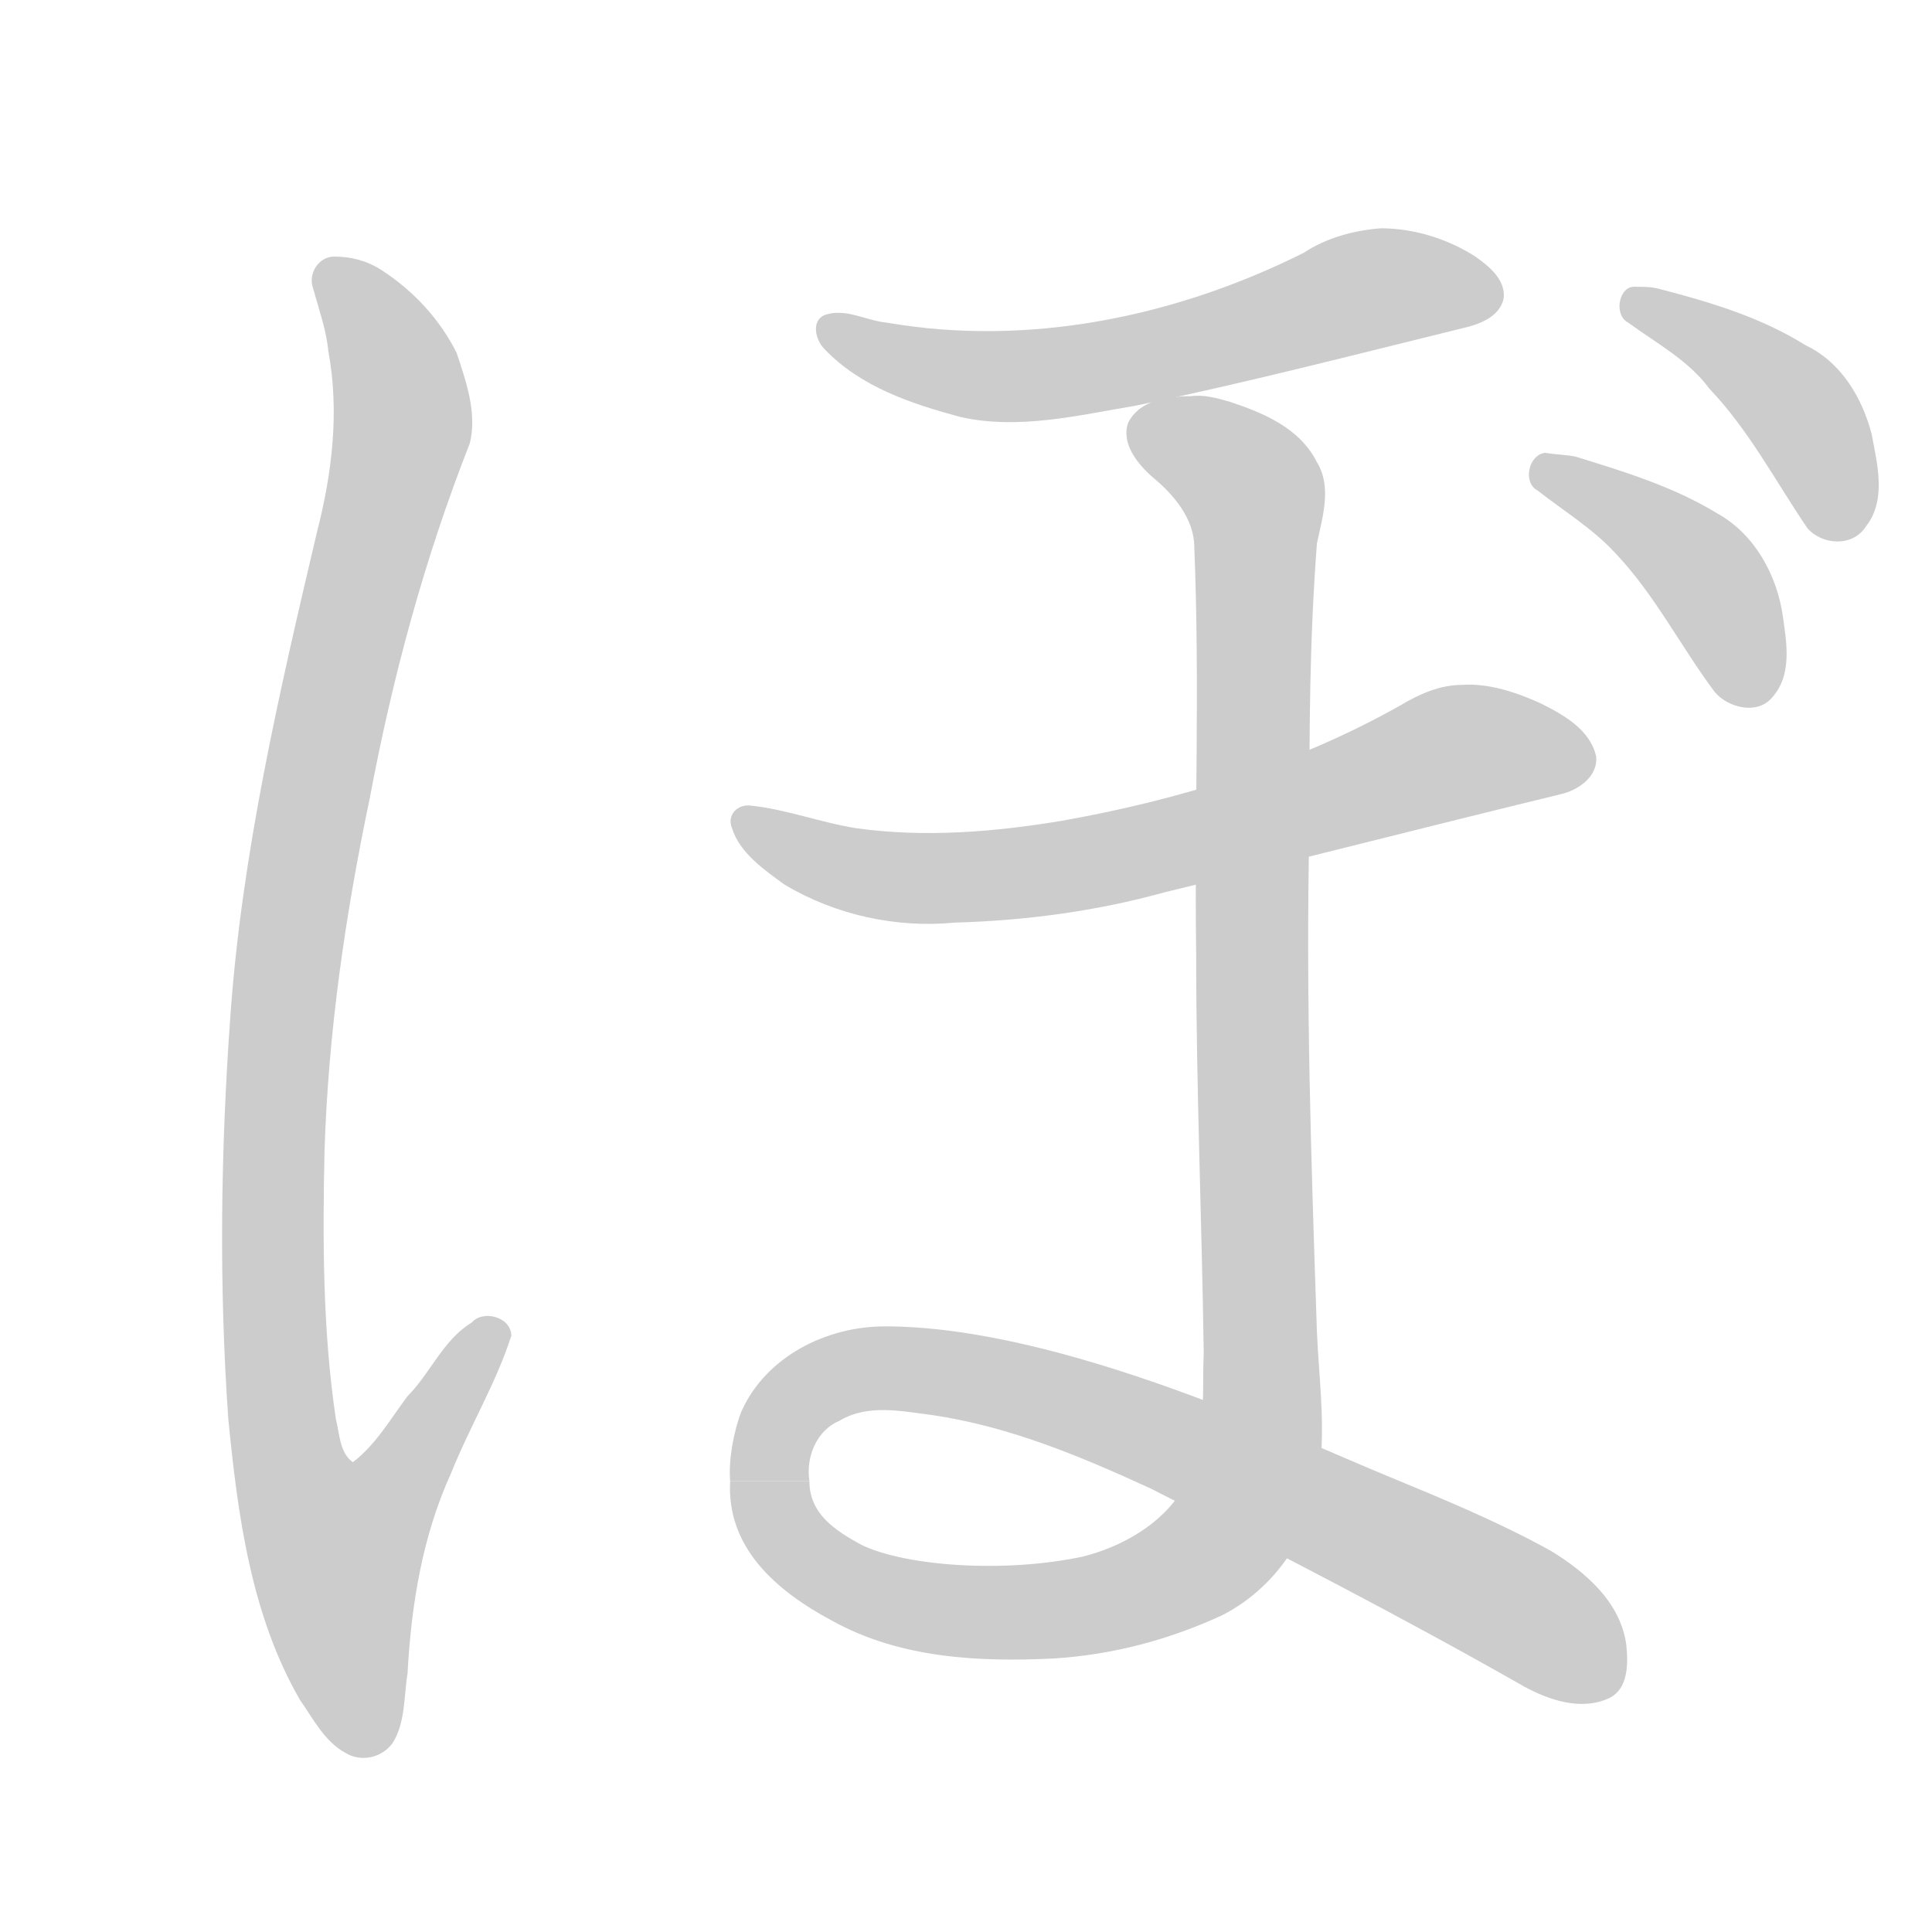<!--
AnimCJK 2016-2018 Copyright Francois Mizessyn, https://github.com/parsimonhi/animCJK
You can redistribute and/or modify these files under the terms of the GNU
Lesser General Public License as published by the Free Software Foundation,
either version 3 of the license, or (at your option) any later version. You
should have received a copy of this license (the file "LGPL.txt") along with
these files; if not, see <http://www.gnu.org/licenses/>.
-->
<svg id="z12412" class="acjk" version="1.1" viewBox="0 0 1024 1024" xmlns="http://www.w3.org/2000/svg" xmlns:xlink="http://www.w3.org/1999/xlink">
<style>
<![CDATA[
@keyframes z12412k {
	from {
		stroke:#ccc;
		stroke-dashoffset:3334;
	}
	1% {
		stroke:#c00;
		stroke-dashoffset:3334;
	}
	75% {
		stroke:#c00;
		stroke-dashoffset:0;
	}
	to {
		stroke:#000;
	}
}
#z12412 path[clip-path] {
	animation:z12412k 1s linear both;
	stroke-dasharray:3334;
	stroke-width:128;
	stroke-linecap:round;
	fill:none;
}
#z12412 path[clip-path="url(#z12412c1)"] {animation-delay:1s;}
#z12412 path[clip-path="url(#z12412c2)"] {animation-delay:2s;}
#z12412 path[clip-path="url(#z12412c3)"] {animation-delay:3s;}
#z12412 path[clip-path="url(#z12412c4a)"] {animation-delay:4s;}
#z12412 path[clip-path="url(#z12412c4b)"] {animation-delay:4s;}
#z12412 path[clip-path="url(#z12412c5)"] {animation-delay:5s;}
#z12412 path[clip-path="url(#z12412c6)"] {animation-delay:6s;}
#z12412 path {fill:#ccc;}
]]>
</style>
<path id="z12412d1" d="M 177,136 C 169,136 163,145 166,153 169,164 173,175 174,186 180,218 176,251 168,282 148,367 128,453 122,540 117,610 116,681 121,752 126,803 133,856 159,901 166,911 172,923 183,929 191,934 202,932 208,924 215,913 214,899 216,887 218,850 224,814 239,781 249,756 263,733 271,708 271,698 256,694 250,701 235,710 228,728 216,740 207,752 199,766 187,775 180,770 180,760 178,752 171,705 171,657 172,610 174,547 183,485 196,423 208,359 225,296 249,235 253,219 247,202 242,187 233,169 219,154 202,143 194,138 186,136 177,136 Z"/>
<path id="z12412d2" d="M 732,121 C 718,122 703,126 691,134 623,168 545,184 470,171 459,170 448,163 437,167 430,170 432,180 437,185 456,205 483,214 509,221 540,228 572,220 602,215 660,203 718,188 775,174 784,172 795,168 797,158 798,148 789,141 782,136 768,127 750,121 732,121 Z"/>
<path id="z12412d3" d="M 775,363 C 763,363 752,368 742,374 687,405 625,424 563,435 527,441 490,444 454,439 435,436 417,429 398,427 391,426 385,432 388,439 392,452 405,461 416,469 443,485 475,492 506,489 543,488 581,483 617,473 687,456 757,438 827,421 836,419 847,412 846,401 843,387 829,379 817,373 804,367 789,362 775,363 Z"/>
<path id="z12412d4a" d="M 631,210 C 619,210 604,212 598,224 594,235 603,246 611,253 622,262 633,275 633,290 636,364 633,431 634,506 634,576 637,646 638,717 637,741 640,767 627,789 616,808 594,820 574,825 532,834 480,830 457,819 442,811 429,802 429,785 L 387,785 C 385,820 411,843 441,859 477,879 519,881 559,879 590,877 620,869 648,856 679,840 698,808 700,774 702,751 699,729 698,706 695,617 692,528 694,439 694,386 694,341 698,288 701,274 706,258 698,245 689,227 670,219 652,213 645,211 638,209 631,210 Z"/>
<path id="z12412d4b" d="M 469,703 C 438,703 406,719 393,748 389,758 386,774 387,785 L 429,785 C 427,772 433,758 445,753 460,744 478,748 494,750 535,756 573,772 610,789 677,823 743,857 808,894 821,901 838,907 853,900 863,895 863,882 862,872 859,849 840,833 822,822 795,807 766,795 737,783 688,763 563,703 469,703 Z"/>
<path id="z12412d5" d="M 819,240 C 810,241 807,256 815,260 829,271 844,280 856,293 877,315 891,343 909,367 916,375 931,379 939,370 950,358 947,341 945,327 942,305 930,283 910,272 887,258 861,250 835,242 830,241 825,241 819,240 Z"/>
<path id="z12412d6" d="M 867,152 C 858,151 855,167 863,171 878,182 895,191 906,206 927,228 941,255 958,280 966,289 982,290 989,279 1000,265 995,246 992,230 987,211 976,192 957,183 933,168 906,160 879,153 875,152 871,152 867,152 Z"/>
<defs>
	<clipPath id="z12412c1"><use xlink:href="#z12412d1"/></clipPath>
	<clipPath id="z12412c2"><use xlink:href="#z12412d2"/></clipPath>
	<clipPath id="z12412c3"><use xlink:href="#z12412d3"/></clipPath>
	<clipPath id="z12412c4a"><use xlink:href="#z12412d4a"/></clipPath>
	<clipPath id="z12412c4b"><use xlink:href="#z12412d4b"/></clipPath>
	<clipPath id="z12412c5"><use xlink:href="#z12412d5"/></clipPath>
	<clipPath id="z12412c6"><use xlink:href="#z12412d6"/></clipPath>
</defs>
<path pathLength="3333" clip-path="url(#z12412c1)" d="M 179,146 207,224 138,713 180,871 252,720"/>
<path pathLength="3333" clip-path="url(#z12412c2)" d="M 447,182 522,205 778,158"/>
<path pathLength="3333" clip-path="url(#z12412c3)" d="M 400,442 468,470 835,403"/>
<path pathLength="3333" clip-path="url(#z12412c4a)" d="M 615,219 668,252 654,815 460,859 411,818 407,777 433,742 484,717 604,748 854,884"/>
<path pathLength="3333" clip-path="url(#z12412c4b)" d="M 305,1499 252,1466 266,903 460,859 411,818 407,777 433,742 484,717 604,748 854,884"/>
<path pathLength="3333" clip-path="url(#z12412c5)" d="M 824,254 913,298 929,362"/>
<path pathLength="3333" clip-path="url(#z12412c6)" d="M 873,164 957,210 979,272"/>
</svg>
